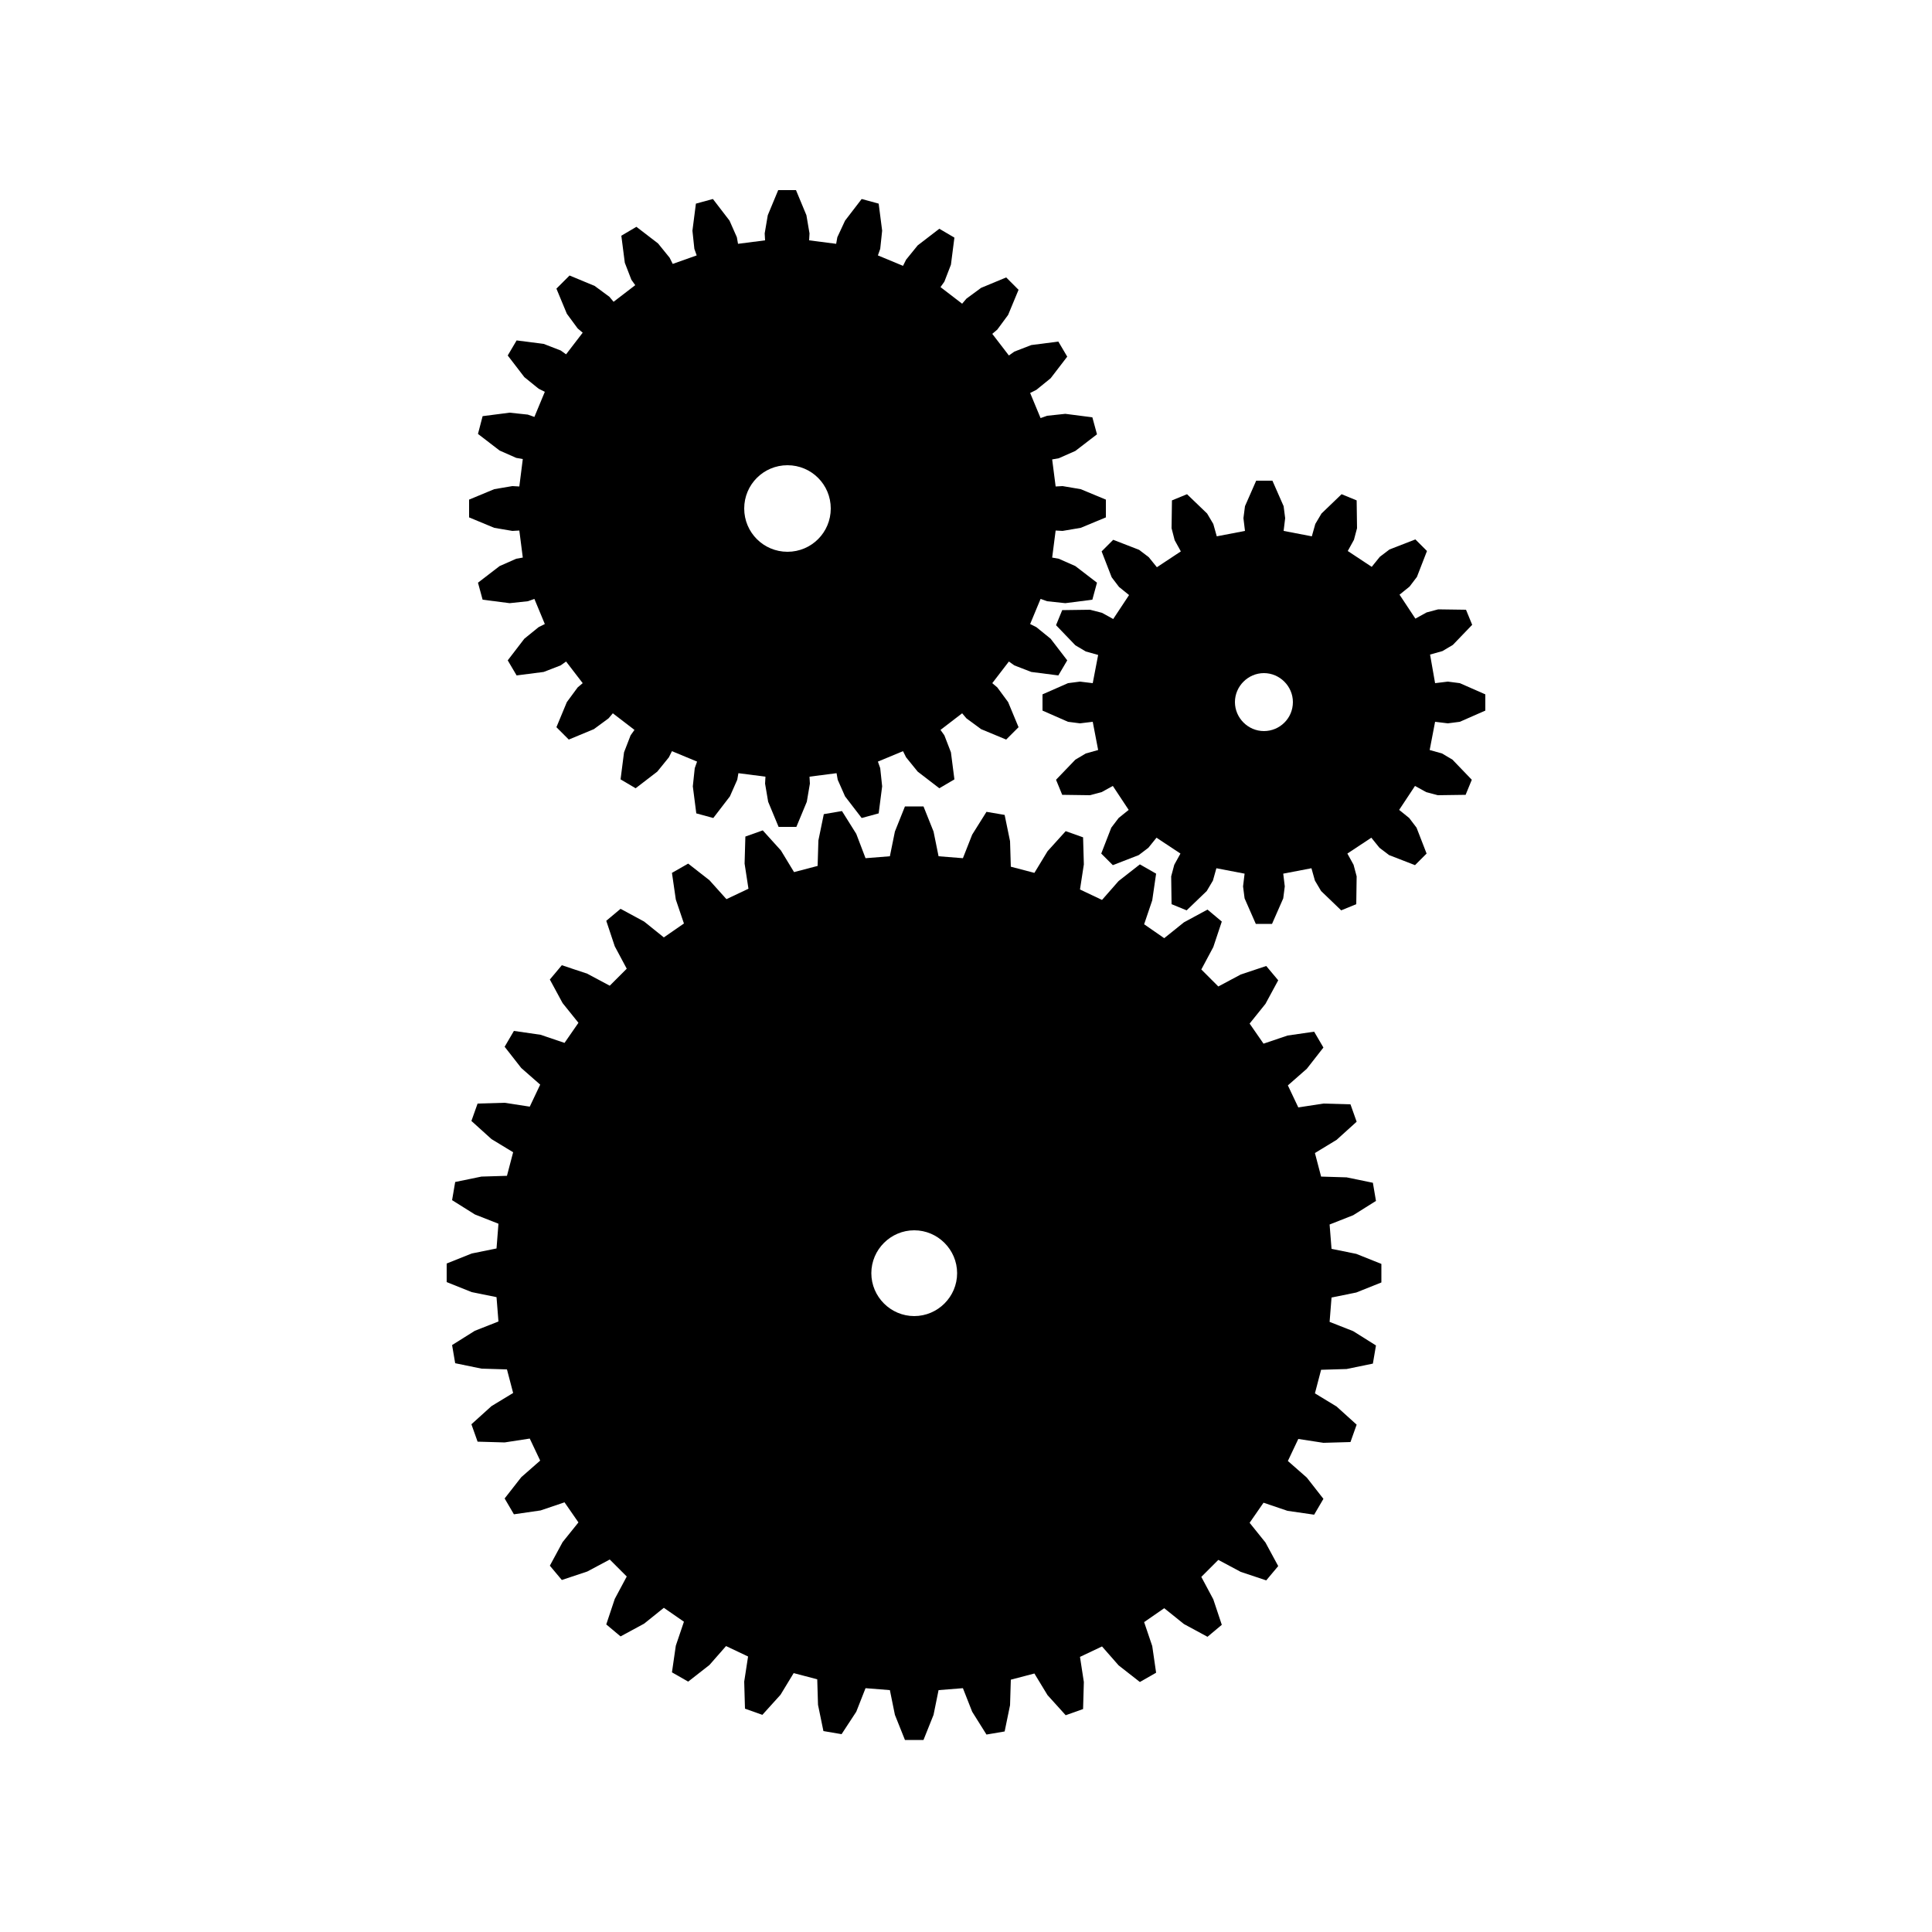 <?xml version="1.0" encoding="utf-8"?>
<!-- Generator: Adobe Illustrator 27.0.0, SVG Export Plug-In . SVG Version: 6.00 Build 0)  -->
<svg version="1.1" id="gears" xmlns="http://www.w3.org/2000/svg" xmlns:xlink="http://www.w3.org/1999/xlink" x="0px" y="0px"
	 viewBox="0 0 500 500" style="enable-background:new 0 0 500 500;" xml:space="preserve">
	 <style type="text/css">

	@import url(../css/gears.css);


</style>
<path id="gear2" d="M275,137.4l4.7-0.8l6.5-2.7v-4.6l-6.5-2.7l-4.7-0.8l-1.8,0.1l-0.9-7l1.7-0.3l4.3-1.9l5.6-4.3l-1.2-4.4l-7-0.9
	l-4.7,0.5l-1.7,0.6l-2.7-6.5l1.6-0.8l3.7-3l4.3-5.6l-2.3-3.9l-7,0.9l-4.4,1.7l-1.4,1l-4.3-5.6l1.3-1.1l2.8-3.8l2.7-6.5l-3.2-3.2
	l-6.5,2.7l-3.8,2.8l-1.1,1.3l-5.6-4.3l1-1.4l1.7-4.4l0.9-7l-3.9-2.3l-5.6,4.3l-3,3.7l-0.8,1.6l-6.5-2.7l0.6-1.7l0.5-4.7l-0.9-7
	l-4.4-1.2l-4.3,5.6l-2,4.3l-0.3,1.7l-7-0.9l0.1-1.8l-0.8-4.7l-2.7-6.5h-4.6l-2.7,6.5l-0.8,4.7l0.1,1.8l-7,0.9l-0.3-1.7l-1.9-4.3
	l-4.3-5.6l-4.4,1.2l-0.9,7l0.5,4.7l0.6,1.7l-6.2,2.2l-0.8-1.6l-3-3.7l-5.6-4.3l-3.9,2.3l0.9,7l1.7,4.4l1,1.4l-5.6,4.3l-1.1-1.3
	l-3.8-2.8l-6.5-2.7l-3.4,3.4l2.7,6.5l2.8,3.8l1.3,1.1l-4.3,5.6l-1.4-1l-4.4-1.7l-7-0.9l-2.3,3.9l4.3,5.6l3.7,3l1.6,0.8l-2.7,6.5
	l-1.7-0.6l-4.7-0.5l-7,0.9l-1.2,4.6l5.6,4.3l4.3,1.9l1.7,0.3l-0.9,7.1l-1.8-0.1l-4.7,0.8l-6.5,2.7v4.6l6.5,2.7l4.7,0.8l1.8-0.1
	l0.9,7l-1.7,0.3l-4.3,1.9l-5.6,4.3l1.2,4.4l7,0.9l4.7-0.5l1.7-0.6l2.7,6.5l-1.6,0.8l-3.7,3l-4.3,5.6l2.3,3.9l7-0.9l4.4-1.7l1.4-1
	l4.3,5.6l-1.3,1.1l-2.8,3.8l-2.7,6.5l3.2,3.2l6.5-2.7l3.8-2.8l1.1-1.3l5.6,4.3l-1,1.4l-1.7,4.4l-0.9,7l3.9,2.3l5.6-4.3l3-3.7
	l0.8-1.6l6.5,2.7l-0.6,1.7l-0.5,4.7l0.9,7l4.4,1.2l4.3-5.6l1.9-4.3l0.3-1.7l7,0.9l-0.1,1.8l0.8,4.7l2.7,6.5h4.6l2.7-6.5l0.8-4.7
	l-0.1-1.8l7-0.9l0.3,1.7l1.9,4.3l4.3,5.6l4.4-1.2l0.9-7l-0.5-4.7l-0.6-1.7l6.5-2.7l0.8,1.6l3,3.7l5.6,4.3l3.9-2.3l-0.9-7l-1.7-4.4
	l-1-1.4l5.6-4.3l1.1,1.3l3.8,2.8l6.5,2.7l3.2-3.2l-2.7-6.5l-2.8-3.8l-1.3-1.1l4.3-5.6l1.4,1l4.4,1.7l7,0.9l2.3-3.9l-4.3-5.6l-3.7-3
	l-1.6-0.8l2.7-6.5l1.7,0.6l4.7,0.5l7-0.9l1.2-4.4l-5.6-4.3l-4.3-1.9l-1.7-0.3l0.9-7L275,137.4z M203.8,142.8
	c-6.2,0-11.2-5-11.2-11.2s5-11.2,11.2-11.2s11.2,5,11.2,11.2S210,142.8,203.8,142.8z"/>
<path id="gear1" d="M374.7,187.2l3.1-0.4l6.6-2.9v-4.2l-6.6-2.9l-3.1-0.4l-3.3,0.4l-1.3-7.4l3.2-0.9l2.7-1.6l5-5.2l-1.6-3.9
	l-7.2-0.1l-3,0.8l-2.9,1.6l-4.1-6.2l2.6-2.1l1.9-2.5l2.6-6.7l-3-3l-6.7,2.6l-2.5,1.9l-2.1,2.6l-6.2-4.1l1.6-2.9l0.8-3l-0.1-7.2
	l-3.9-1.6l-5.2,5l-1.6,2.7l-0.9,3.2l-7.3-1.4l0.4-3.3l-0.4-3.1l-2.9-6.6h-4.2l-2.9,6.6l-0.4,3.1l0.4,3.3l-7.3,1.4l-0.9-3.2l-1.6-2.7
	l-5.2-5l-3.9,1.6l-0.1,7.2l0.8,3.1l1.6,2.9l-6.2,4.1l-2.1-2.6l-2.5-1.9l-6.7-2.6l-3,3l2.6,6.7l1.9,2.5l2.6,2.1l-4.1,6.2l-2.9-1.6
	l-3.1-0.8l-7.2,0.1l-1.6,3.9l5,5.2l2.7,1.6l3.2,0.9l-1.4,7.3l-3.3-0.4l-3.1,0.4l-6.6,2.9v4.2l6.6,2.9l3.1,0.4l3.3-0.4l1.4,7.3
	L281,195l-2.7,1.6l-5,5.2l1.6,3.9l7.2,0.1l3-0.8l2.9-1.6l4.1,6.2l-2.6,2.1l-1.9,2.5l-2.6,6.7l3,3l6.7-2.6l2.5-1.9l2.1-2.6l6.2,4.1
	l-1.6,2.9l-0.8,3l0.1,7.2l3.9,1.6l5.2-5l1.6-2.7l0.9-3.2l7.3,1.4l-0.4,3.3l0.4,3.1l2.9,6.6h4.2l2.9-6.6l0.4-3.1l-0.4-3.3l7.3-1.4
	l0.9,3.2l1.6,2.7l5.2,5l3.9-1.6l0.1-7.2l-0.8-3l-1.6-2.9l6.2-4.1l2.1,2.6l2.5,1.9l6.7,2.6l3-3l-2.6-6.7l-1.9-2.5l-2.6-2.1l4.1-6.2
	l2.9,1.6l3,0.8l7.2-0.1l1.6-3.9l-5-5.2l-2.7-1.6l-3.2-0.9l1.4-7.3L374.7,187.2z M327.1,189.2c-4.1,0-7.5-3.4-7.5-7.5
	c0-4.1,3.4-7.5,7.5-7.5c4.1,0,7.5,3.4,7.5,7.5C334.6,185.9,331.2,189.2,327.1,189.2z"/>
<path id="gear3" d="M351,334.5l6.5-2.6v-4.8l-6.5-2.6l-6.4-1.3l-0.5-6.3l6.1-2.4l5.9-3.7l-0.8-4.7l-6.8-1.4l-6.6-0.2l-1.6-6.1
	l5.6-3.4l5.2-4.7l-1.6-4.5l-7-0.2l-6.5,1l-2.7-5.7l4.9-4.3l4.3-5.5l-2.4-4.1l-6.9,1l-6.2,2.1l-3.6-5.2l4.1-5.1l3.3-6.1l-3.1-3.7
	l-6.6,2.2l-5.8,3.1l-4.4-4.4l3.1-5.8l2.2-6.6l-3.7-3.1l-6.1,3.3l-5.1,4.1l-5.2-3.6l2.1-6.2l1-6.9l-4.2-2.4l-5.5,4.3l-4.3,4.9
	l-5.7-2.7l1-6.5l-0.2-7l-4.5-1.6l-4.7,5.2l-3.4,5.6l-6.1-1.6l-0.2-6.6l-1.4-6.8l-4.7-0.8l-3.7,5.9l-2.4,6.1l-6.3-0.5l-1.3-6.4
	l-2.6-6.5h-4.8l-2.6,6.5l-1.3,6.4l-6.3,0.5l-2.4-6.3l-3.7-5.9l-4.7,0.8l-1.4,6.8l-0.2,6.6l-6.1,1.6l-3.4-5.6l-4.7-5.2l-4.5,1.6
	l-0.2,7l1,6.5l-5.7,2.7l-4.4-4.9l-5.5-4.3l-4.2,2.4l1,6.9l2.1,6.2l-5.2,3.6l-5.1-4.1l-6.1-3.3l-3.7,3.1l2.2,6.6l3.1,5.8l-4.4,4.4
	L152,252l-6.6-2.2l-3.1,3.7l3.3,6.1l4.1,5.1l-3.6,5.2l-6.2-2.1l-6.9-1l-2.4,4.1l4.3,5.5l4.9,4.3l-2.7,5.7l-6.5-1l-7,0.2l-1.6,4.5
	l5.2,4.7l5.6,3.4l-1.6,6.1l-6.6,0.2l-6.8,1.4l-0.8,4.7l5.9,3.7l6.1,2.4l-0.5,6.4l-6.4,1.3l-6.5,2.6v4.8l6.5,2.6l6.4,1.3l0.5,6.3
	l-6.1,2.4l-5.9,3.7l0.8,4.7l6.8,1.4l6.6,0.2l1.6,6.1l-5.6,3.4l-5.2,4.7l1.6,4.5l7,0.2l6.5-1l2.7,5.7l-4.9,4.3l-4.3,5.5l2.4,4.1
	l6.9-1l6.2-2.1l3.6,5.2l-4.1,5.1l-3.3,6.1l3.1,3.7l6.6-2.2l5.8-3.1l4.4,4.4l-3.1,5.8l-2.2,6.6l3.7,3.1l6.1-3.3l5.1-4.1l5.2,3.6
	l-2.1,6.2l-1,6.9l4.2,2.4l5.5-4.3l4.3-4.9l5.7,2.7l-1,6.5l0.2,7l4.5,1.6l4.7-5.2l3.4-5.6l6.1,1.6l0.2,6.6l1.4,6.8l4.7,0.8l3.8-5.8
	l2.4-6.1l6.3,0.5l1.3,6.4l2.6,6.5h4.8l2.6-6.5l1.3-6.4l6.3-0.5l2.4,6.1l3.7,5.9l4.7-0.8l1.4-6.8l0.2-6.6l6.1-1.6l3.4,5.6l4.7,5.2
	l4.5-1.6l0.2-7l-1-6.5l5.7-2.7l4.3,4.9l5.5,4.3l4.2-2.4l-1-6.9l-2.1-6.2l5.2-3.6l5.1,4.1l6.1,3.3l3.7-3.1l-2.2-6.6l-3.1-5.8l4.4-4.4
	l5.8,3.1l6.6,2.2l3.1-3.7l-3.3-6.1l-4.1-5.1l3.6-5.2l6.2,2.1l6.9,1l2.4-4.1l-4.3-5.5l-4.9-4.3l2.7-5.7l6.5,1l7-0.2l1.6-4.5l-5.2-4.7
	l-5.6-3.4l1.6-6.1l6.6-0.2l6.8-1.4l0.8-4.7l-5.9-3.7l-6.1-2.4l0.5-6.3L351,334.5z M236.6,340.6c-6.1,0-11.1-5-11.1-11.1
	s5-11.1,11.1-11.1c6.1,0,11.1,5,11.1,11.1S242.7,340.6,236.6,340.6z"/>
</svg>
